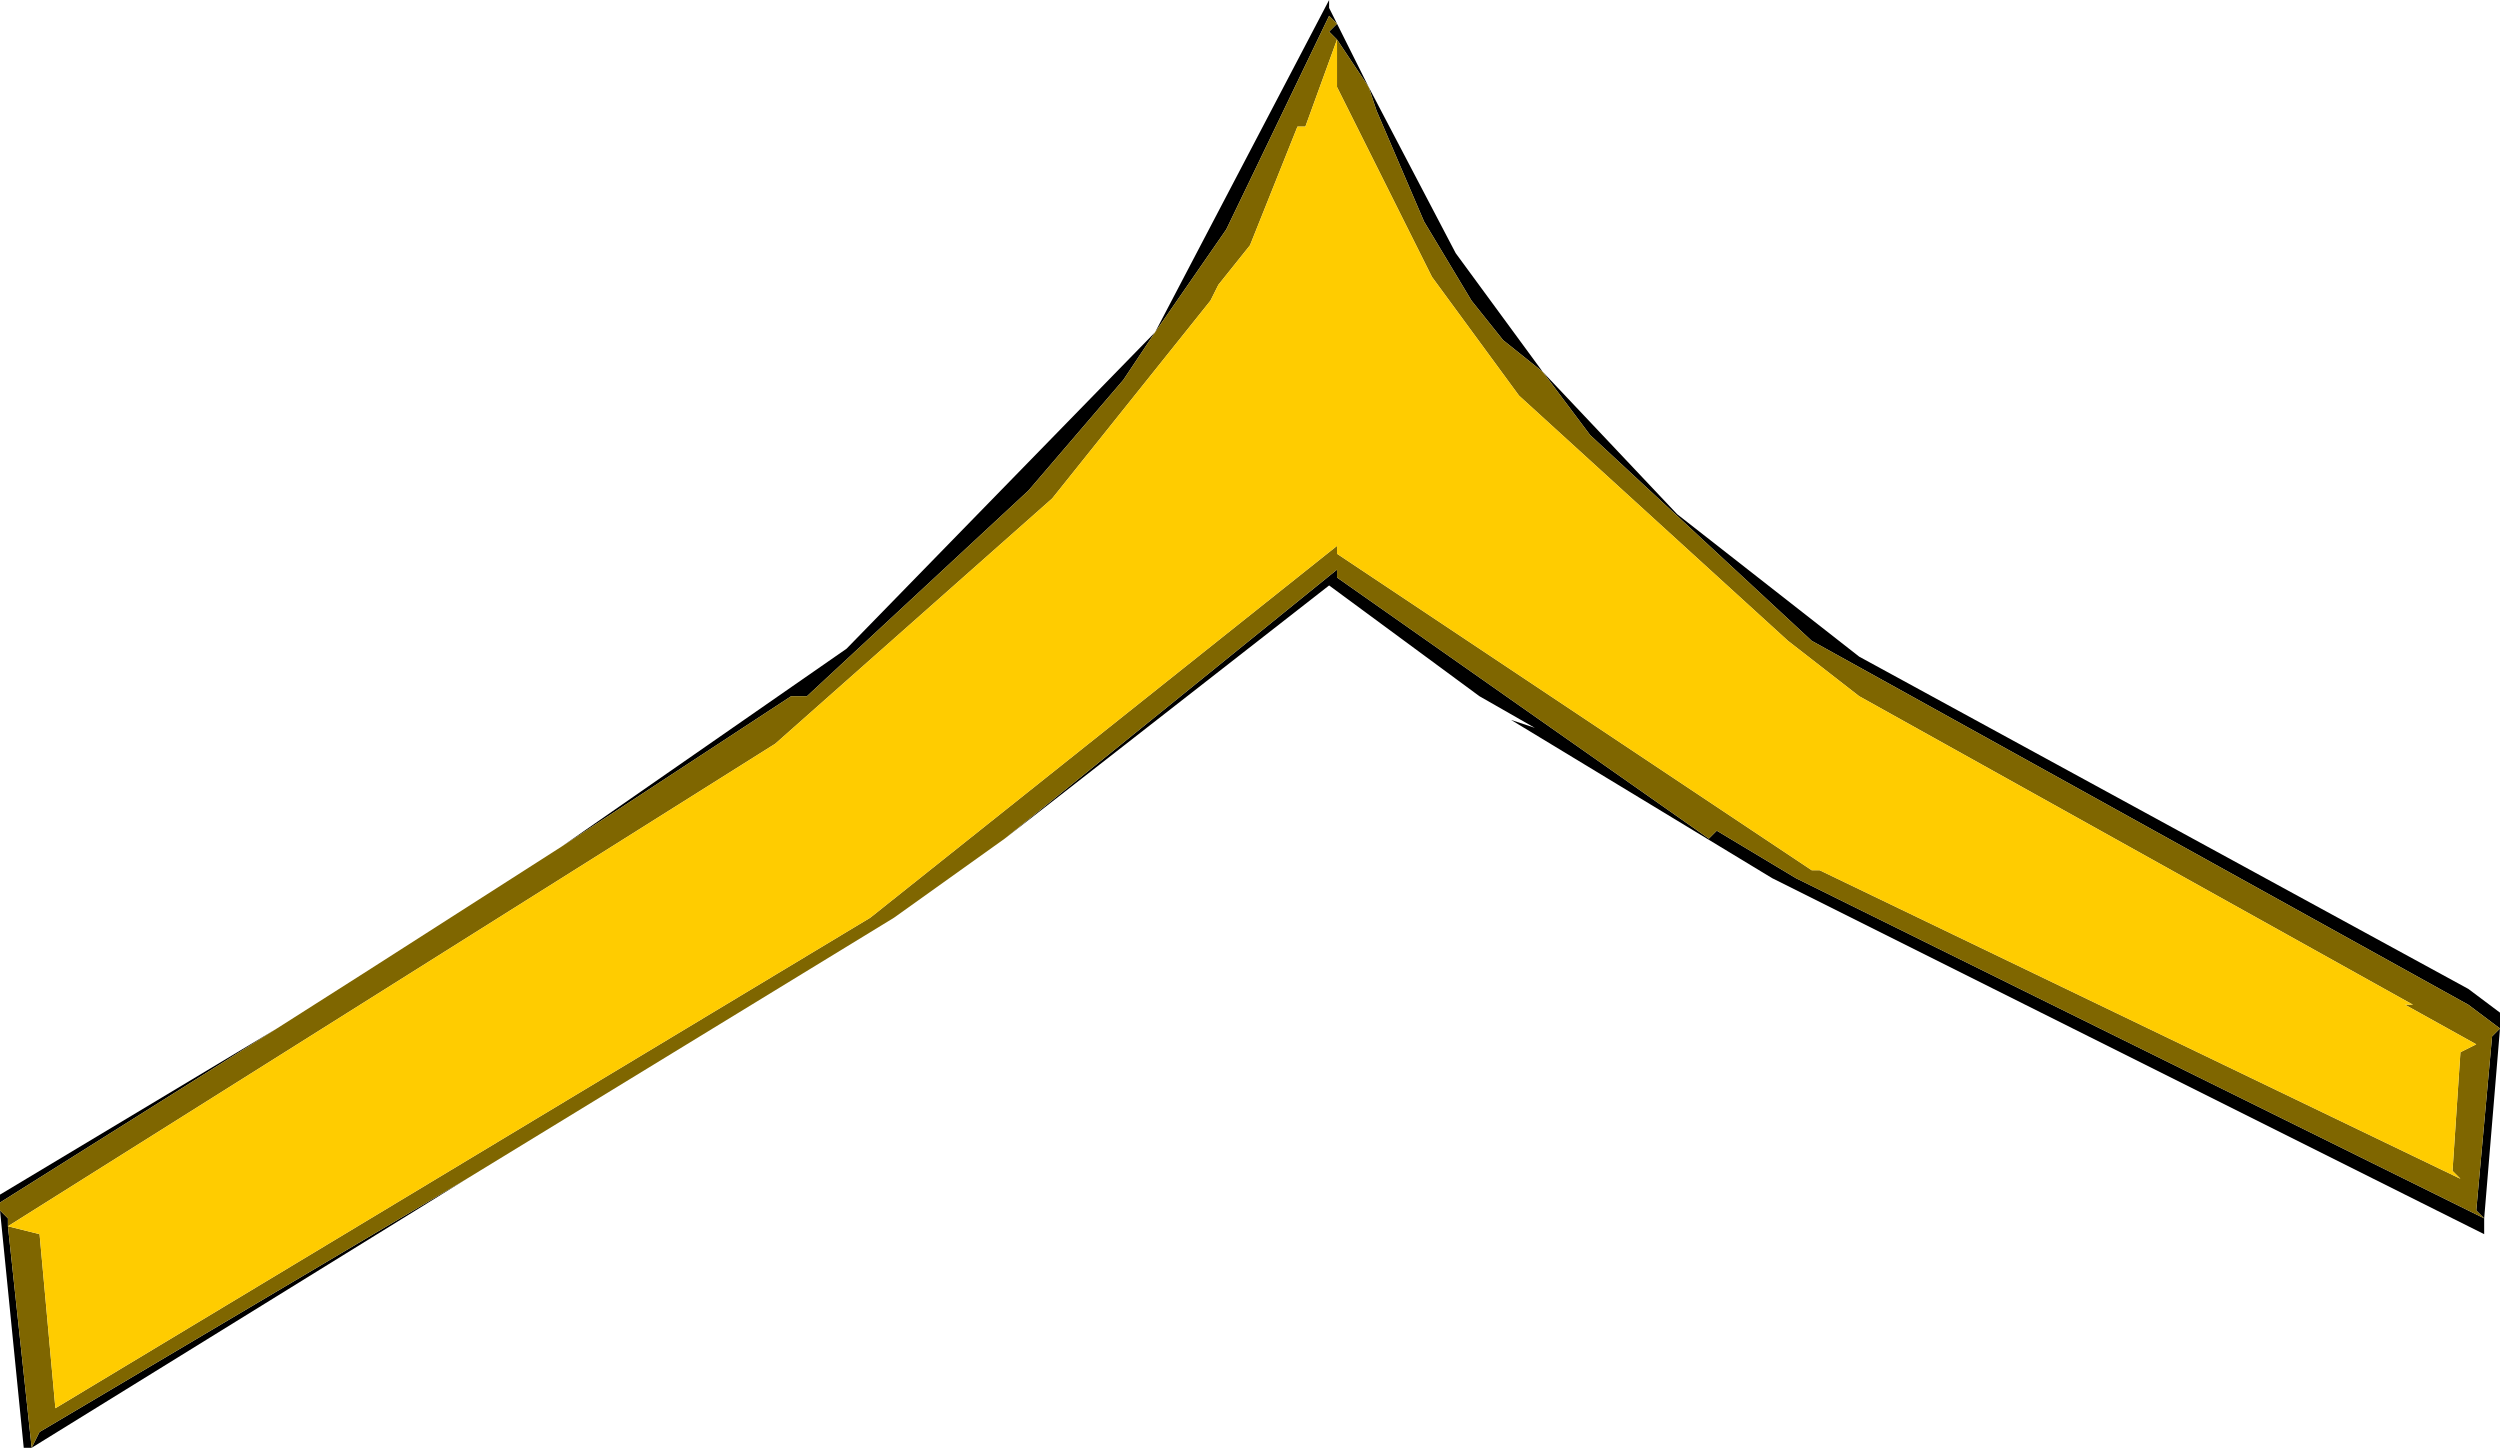 <?xml version="1.0" encoding="UTF-8" standalone="no"?>
<svg xmlns:ffdec="https://www.free-decompiler.com/flash" xmlns:xlink="http://www.w3.org/1999/xlink" ffdec:objectType="shape" height="9.15px" width="15.8px" xmlns="http://www.w3.org/2000/svg">
  <g transform="matrix(1.0, 0.0, 0.0, 1.0, -1.6, 1.4)">
    <path d="M10.05 -1.15 L10.0 -1.2 10.05 -1.25 10.0 -1.3 9.35 0.05 8.9 0.7 8.7 1.0 8.1 1.7 6.7 3.0 6.6 3.0 5.15 3.95 6.95 2.7 8.9 0.7 10.0 -1.4 10.0 -1.35 10.05 -1.25 10.25 -0.85 10.05 -1.15 M3.35 5.1 L1.6 6.2 1.6 6.15 3.35 5.1 M1.6 6.25 L1.65 6.3 1.65 6.35 1.8 7.75 1.85 7.65 4.55 6.05 1.8 7.75 1.75 7.75 1.6 6.25 M7.95 3.9 L10.05 2.2 10.05 2.25 12.4 3.9 12.45 3.85 12.95 4.15 17.3 6.3 17.25 6.25 17.35 5.15 17.4 5.1 17.2 4.95 13.05 2.65 11.65 1.35 11.35 0.95 11.1 0.75 10.9 0.5 10.6 0.0 10.3 -0.7 10.25 -0.85 10.8 0.2 11.35 0.95 12.2 1.85 13.35 2.75 17.2 4.85 17.4 5.0 17.4 5.1 17.3 6.3 17.3 6.4 12.8 4.15 11.15 3.15 11.3 3.2 10.95 3.0 10.0 2.3 7.95 3.9" fill="#000000" fill-rule="evenodd" stroke="none"/>
    <path d="M5.15 3.95 L6.6 3.0 6.7 3.0 8.1 1.7 8.7 1.0 8.9 0.7 9.35 0.05 10.0 -1.3 10.05 -1.25 10.0 -1.2 10.05 -1.15 9.85 -0.6 9.8 -0.6 9.5 0.15 9.3 0.4 9.25 0.5 8.25 1.75 6.5 3.3 1.65 6.35 1.65 6.3 1.6 6.25 1.6 6.2 3.35 5.1 3.9 4.75 5.15 3.95 M10.05 -1.15 L10.25 -0.85 10.3 -0.7 10.6 0.0 10.9 0.5 11.1 0.75 11.35 0.95 11.65 1.35 13.05 2.65 17.2 4.95 17.4 5.1 17.35 5.15 17.25 6.25 17.3 6.3 12.95 4.15 12.45 3.85 12.4 3.9 10.05 2.25 10.05 2.2 7.95 3.9 7.25 4.4 4.55 6.05 1.85 7.65 1.8 7.75 1.65 6.35 1.85 6.4 1.95 7.5 7.1 4.4 10.05 2.05 10.05 2.1 13.05 4.1 13.1 4.1 17.15 6.05 17.1 6.0 17.15 5.25 17.25 5.2 16.8 4.95 16.85 4.95 13.35 3.0 12.9 2.65 11.2 1.1 10.65 0.35 10.05 -0.85 10.05 -1.15" fill="#7f6600" fill-rule="evenodd" stroke="none"/>
    <path d="M1.65 6.35 L6.5 3.3 8.25 1.75 9.25 0.5 9.3 0.4 9.5 0.15 9.8 -0.6 9.85 -0.6 10.05 -1.15 10.05 -0.85 10.65 0.35 11.2 1.1 12.9 2.65 13.35 3.0 16.85 4.95 16.8 4.95 17.25 5.2 17.15 5.25 17.1 6.0 17.15 6.05 13.1 4.1 13.05 4.1 10.05 2.1 10.05 2.05 7.1 4.4 1.95 7.5 1.85 6.4 1.65 6.35" fill="#ffcc00" fill-rule="evenodd" stroke="none"/>
  </g>
</svg>
